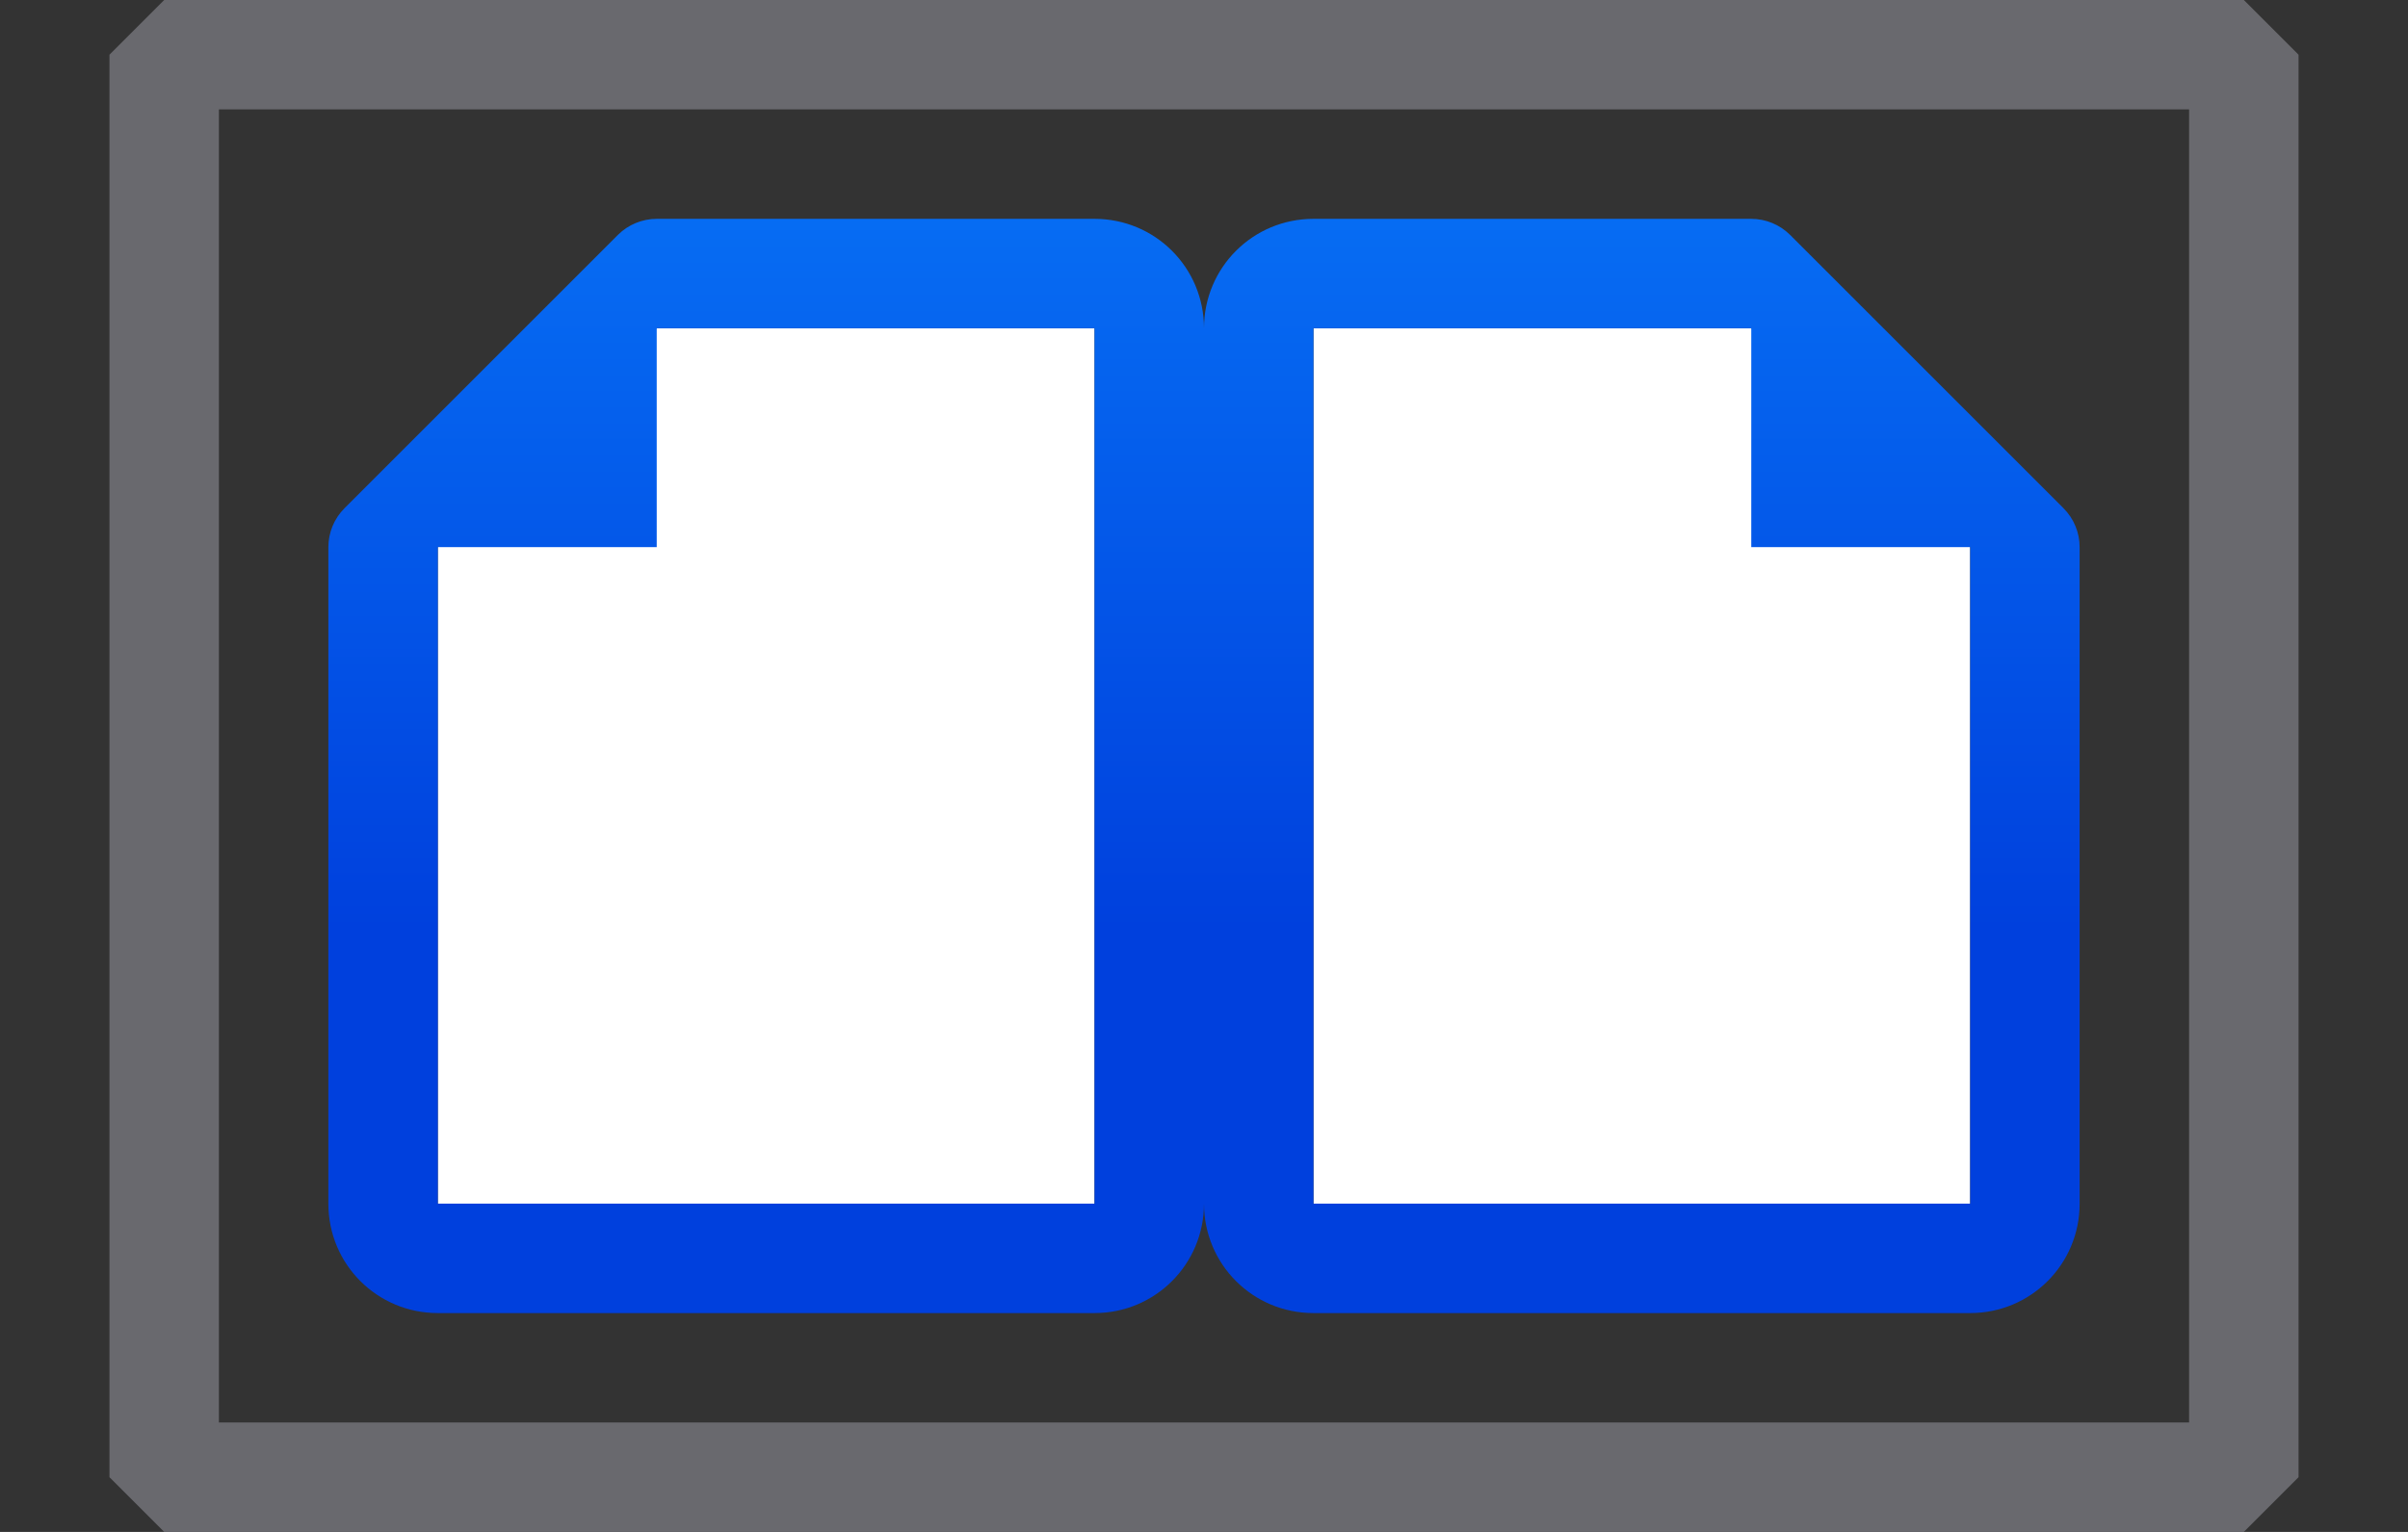 <?xml version="1.0" encoding="UTF-8" standalone="no"?>
<svg
   viewBox="0 0 22 14"
   version="1.1"
   id="svg154"
   sodipodi:docname="doublepage_a_10x22.svg"
   width="22"
   height="14"
   inkscape:export-filename="doublepage_a_10x22.png"
   inkscape:export-xdpi="90"
   inkscape:export-ydpi="90"
   inkscape:version="1.2.2 (b0a8486541, 2022-12-01)"
   xmlns:inkscape="http://www.inkscape.org/namespaces/inkscape"
   xmlns:sodipodi="http://sodipodi.sourceforge.net/DTD/sodipodi-0.dtd"
   xmlns:xlink="http://www.w3.org/1999/xlink"
   xmlns="http://www.w3.org/2000/svg"
   xmlns:svg="http://www.w3.org/2000/svg">
  <rect x="0" y="0" width="22" height="14" fill="#333333" stroke="none"/>
  <defs
     id="defs158" />
  <sodipodi:namedview
     id="namedview156"
     pagecolor="#505050"
     bordercolor="#ffffff"
     borderopacity="1"
     inkscape:showpageshadow="0"
     inkscape:pageopacity="0"
     inkscape:pagecheckerboard="1"
     inkscape:deskcolor="#505050"
     showgrid="false"
     inkscape:zoom="23.6"
     inkscape:cx="9.0677966"
     inkscape:cy="5.0847458"
     inkscape:window-width="1365"
     inkscape:window-height="784"
     inkscape:window-x="693"
     inkscape:window-y="38"
     inkscape:window-maximized="0"
     inkscape:current-layer="svg154" />
  <linearGradient
     id="a"
     gradientTransform="translate(-15.5,-1.5)"
     gradientUnits="userSpaceOnUse"
     x1="12.5"
     x2="12.479"
     y1="8"
     y2="0.99">
    <stop
       offset="0"
       stop-color="#0040dd"
       id="stop139" />
    <stop
       offset="1"
       stop-color="#0a84ff"
       id="stop141" />
  </linearGradient>
  <linearGradient
     id="b"
     gradientUnits="userSpaceOnUse"
     x1="15"
     x2="15"
     xlink:href="#a"
     y1="10"
     y2="0" />
  <linearGradient
     id="c"
     gradientUnits="userSpaceOnUse"
     x1="7"
     x2="7"
     xlink:href="#a"
     y1="10"
     y2="0" />
  <path
     d="m 4,5 v 6 h 6 V 3 H 6 Z"
     fill="#ffffff"
     id="path146" />
  <path
     d="m 6,2 c -0.133,2.55e-5 -0.26,0.053 -0.354,0.146 l -2.5,2.5 C 3.053,4.74 3,4.867 3,5 v 1 3 2 c 0,0.554 0.446,1 1,1 h 6 c 0.554,0 1,-0.446 1,-1 V 3 C 11,2.446 10.554,2 10,2 H 9.035 9 7 Z m 0,1 h 1 2 1 v 8 H 4 V 9.035 C 4,9.023 4,9.012 4,9 V 6 5 h 2 z"
     fill="url(#c)"
     id="path148"
     style="fill:url(#c)" />
  <path
     d="m 18,5 v 6 H 12 V 3 h 4 z"
     fill="#ffffff"
     id="path150" />
  <path
     d="m 16,2 c 0.133,2.55e-5 0.26,0.053 0.354,0.146 l 2.5,2.5 C 18.947,4.74 19,4.867 19,5 v 1 3 2 c 0,0.554 -0.446,1 -1,1 h -6 c -0.554,0 -1,-0.446 -1,-1 V 3 C 11,2.446 11.446,2 12,2 H 12.965 13 15 Z m 0,1 h -1 -2 -1 v 8 h 6 V 9.035 C 18,9.023 18,9.012 18,9 V 6 5 h -2 z"
     fill="url(#b)"
     id="path152"
     style="fill:url(#b)" />
  <rect
     style="opacity:1;fill:none;stroke:#69696e;stroke-width:1;stroke-linecap:round;stroke-linejoin:bevel;stroke-dasharray:none;stroke-opacity:1;paint-order:markers stroke fill"
     id="rect963"
     width="19"
     height="13"
     x="1.5"
     y="0.5" />
</svg>
